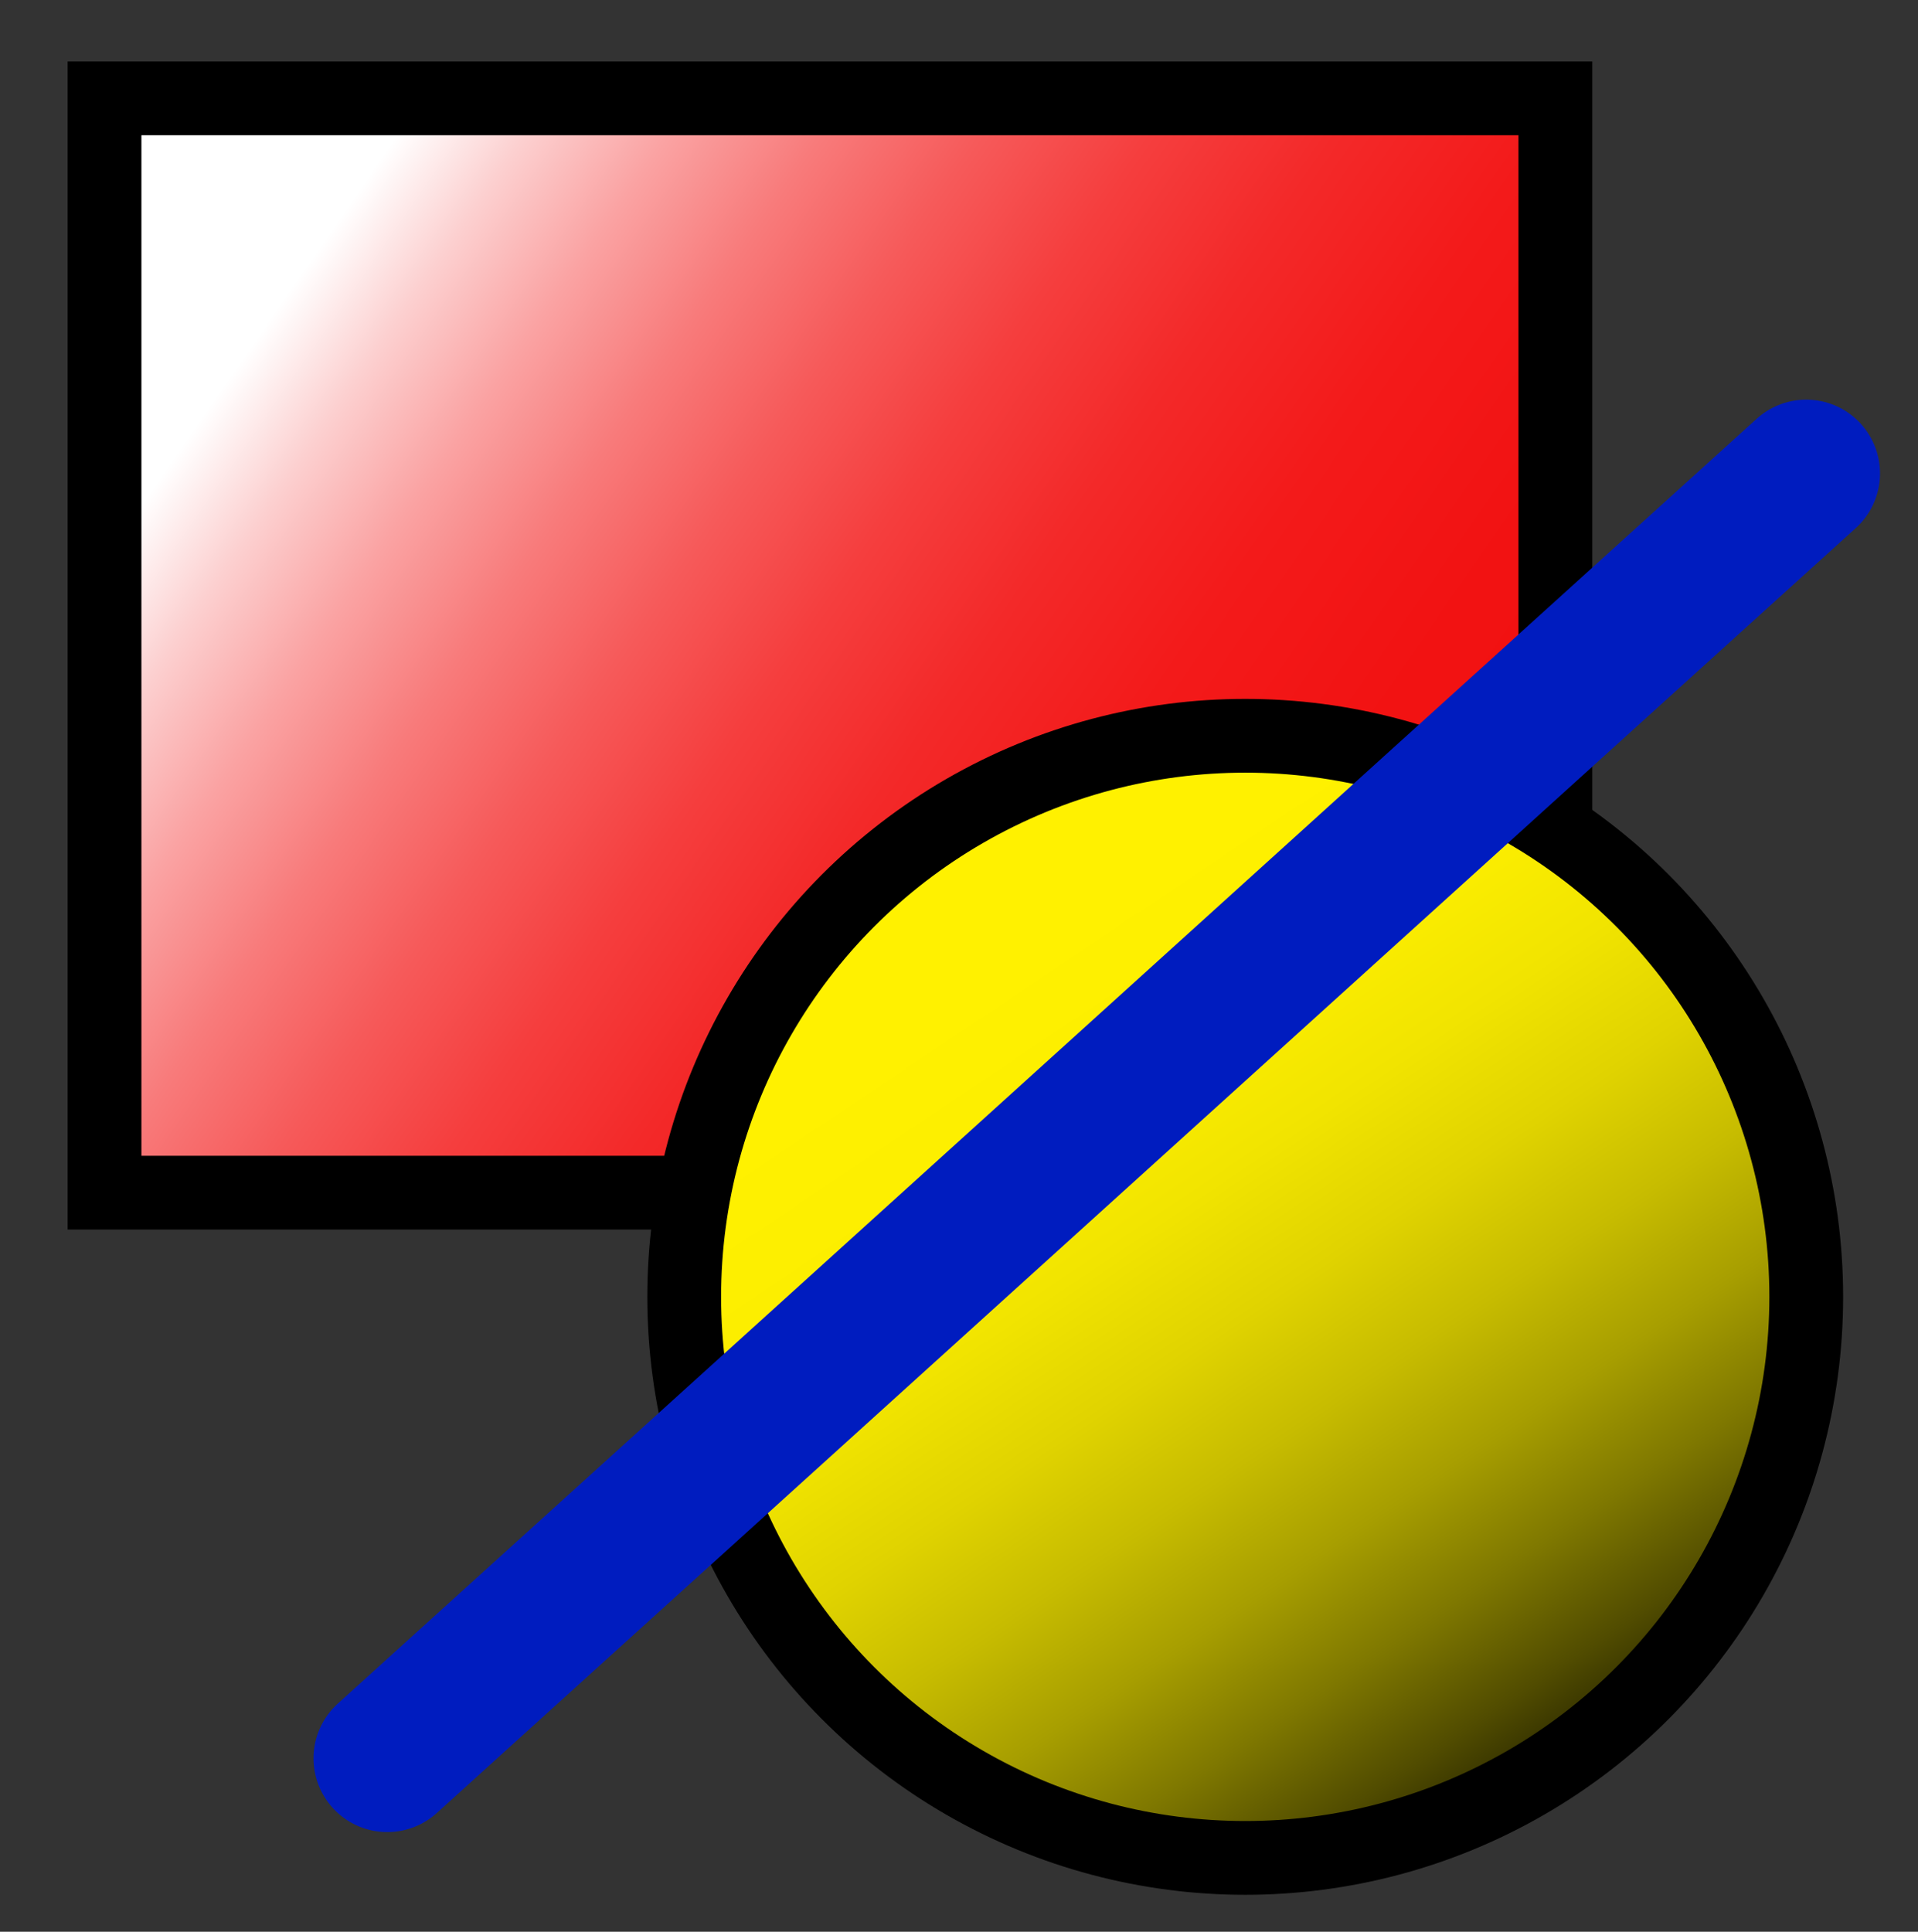 <?xml version="1.0" encoding="utf-8"?>
<!-- Generator: Adobe Illustrator 15.1.0, SVG Export Plug-In . SVG Version: 6.00 Build 0)  -->
<!DOCTYPE svg PUBLIC "-//W3C//DTD SVG 1.1//EN" "http://www.w3.org/Graphics/SVG/1.1/DTD/svg11.dtd">
<svg version="1.1" id="Layer_1" xmlns="http://www.w3.org/2000/svg" xmlns:xlink="http://www.w3.org/1999/xlink" x="0px" y="0px"
	 width="26px" height="26.184px" viewBox="0 0 26 26.184" enable-background="new 0 0 26 26.184" xml:space="preserve">
<rect x="0" y="0" width="26" height="26.184" fill="#333333" stroke="none"/>
<path fill="none" d="M26,26H0V0h26V26z"/>
<path fill="none" stroke="#000000" stroke-linecap="round" stroke-linejoin="round" d="M19.251,6.934
	c0,1.28-1.037,2.318-2.316,2.318c-1.278,0-2.317-1.038-2.317-2.318c0-1.279,1.039-2.317,2.317-2.317
	C18.214,4.617,19.251,5.655,19.251,6.934z"/>
<path fill="#999999" stroke="#000000" stroke-width="0.5" stroke-linecap="round" stroke-linejoin="round" d="M21.518,16.74
	c-0.906,2.747-1.431,0.541-1.431,0.541L17.38,10.12c0,0,0.463-0.791,1.431-0.542C19.779,9.827,22.425,13.992,21.518,16.74z"/>
<path fill="none" stroke="#000000" stroke-width="0.75" stroke-linecap="round" stroke-linejoin="round" d="M4.584,13.598
	l2.127-1.616"/>
<path fill="#999999" stroke="#000000" stroke-width="0.5" stroke-linecap="round" stroke-linejoin="round" d="M12.427,16.74
	c0.906,2.747,1.432,0.541,1.432,0.541l2.707-7.161c0,0-0.464-0.791-1.432-0.542C14.165,9.828,11.52,13.992,12.427,16.74z"/>
<linearGradient id="SVGID_1_" gradientUnits="userSpaceOnUse" x1="4.039" y1="3.762" x2="20.214" y2="14.95">
	<stop  offset="0" style="stop-color:#FFFFFF"/>
	<stop  offset="0.072" style="stop-color:#FCD0D0"/>
	<stop  offset="0.153" style="stop-color:#FAA3A3"/>
	<stop  offset="0.24" style="stop-color:#F87B7B"/>
	<stop  offset="0.331" style="stop-color:#F65A5A"/>
	<stop  offset="0.428" style="stop-color:#F53E3E"/>
	<stop  offset="0.533" style="stop-color:#F32929"/>
	<stop  offset="0.65" style="stop-color:#F31A1A"/>
	<stop  offset="0.788" style="stop-color:#F21212"/>
	<stop  offset="1" style="stop-color:#F20F0F"/>
</linearGradient>
<rect x="1.417" y="1.333" fill="url(#SVGID_1_)" stroke="#000000" stroke-miterlimit="10" width="19.667" height="14.833"/>
<linearGradient id="SVGID_2_" gradientUnits="userSpaceOnUse" x1="13.198" y1="12.085" x2="21.74" y2="24.83">
	<stop  offset="0.073" style="stop-color:#FFF100"/>
	<stop  offset="0.213" style="stop-color:#FCEE00"/>
	<stop  offset="0.333" style="stop-color:#F1E400"/>
	<stop  offset="0.445" style="stop-color:#E0D300"/>
	<stop  offset="0.552" style="stop-color:#C7BC00"/>
	<stop  offset="0.657" style="stop-color:#A79E00"/>
	<stop  offset="0.758" style="stop-color:#7F7800"/>
	<stop  offset="0.858" style="stop-color:#514C00"/>
	<stop  offset="0.954" style="stop-color:#1C1B00"/>
	<stop  offset="1" style="stop-color:#000000"/>
</linearGradient>
<circle fill="url(#SVGID_2_)" stroke="#000000" stroke-miterlimit="10" cx="16.88" cy="17.578" r="7.605"/>
<line fill="none" stroke="#001CBF" stroke-width="2" stroke-linecap="round" stroke-miterlimit="10" x1="5.25" y1="23.833" x2="24.485" y2="6.417"/>
</svg>
